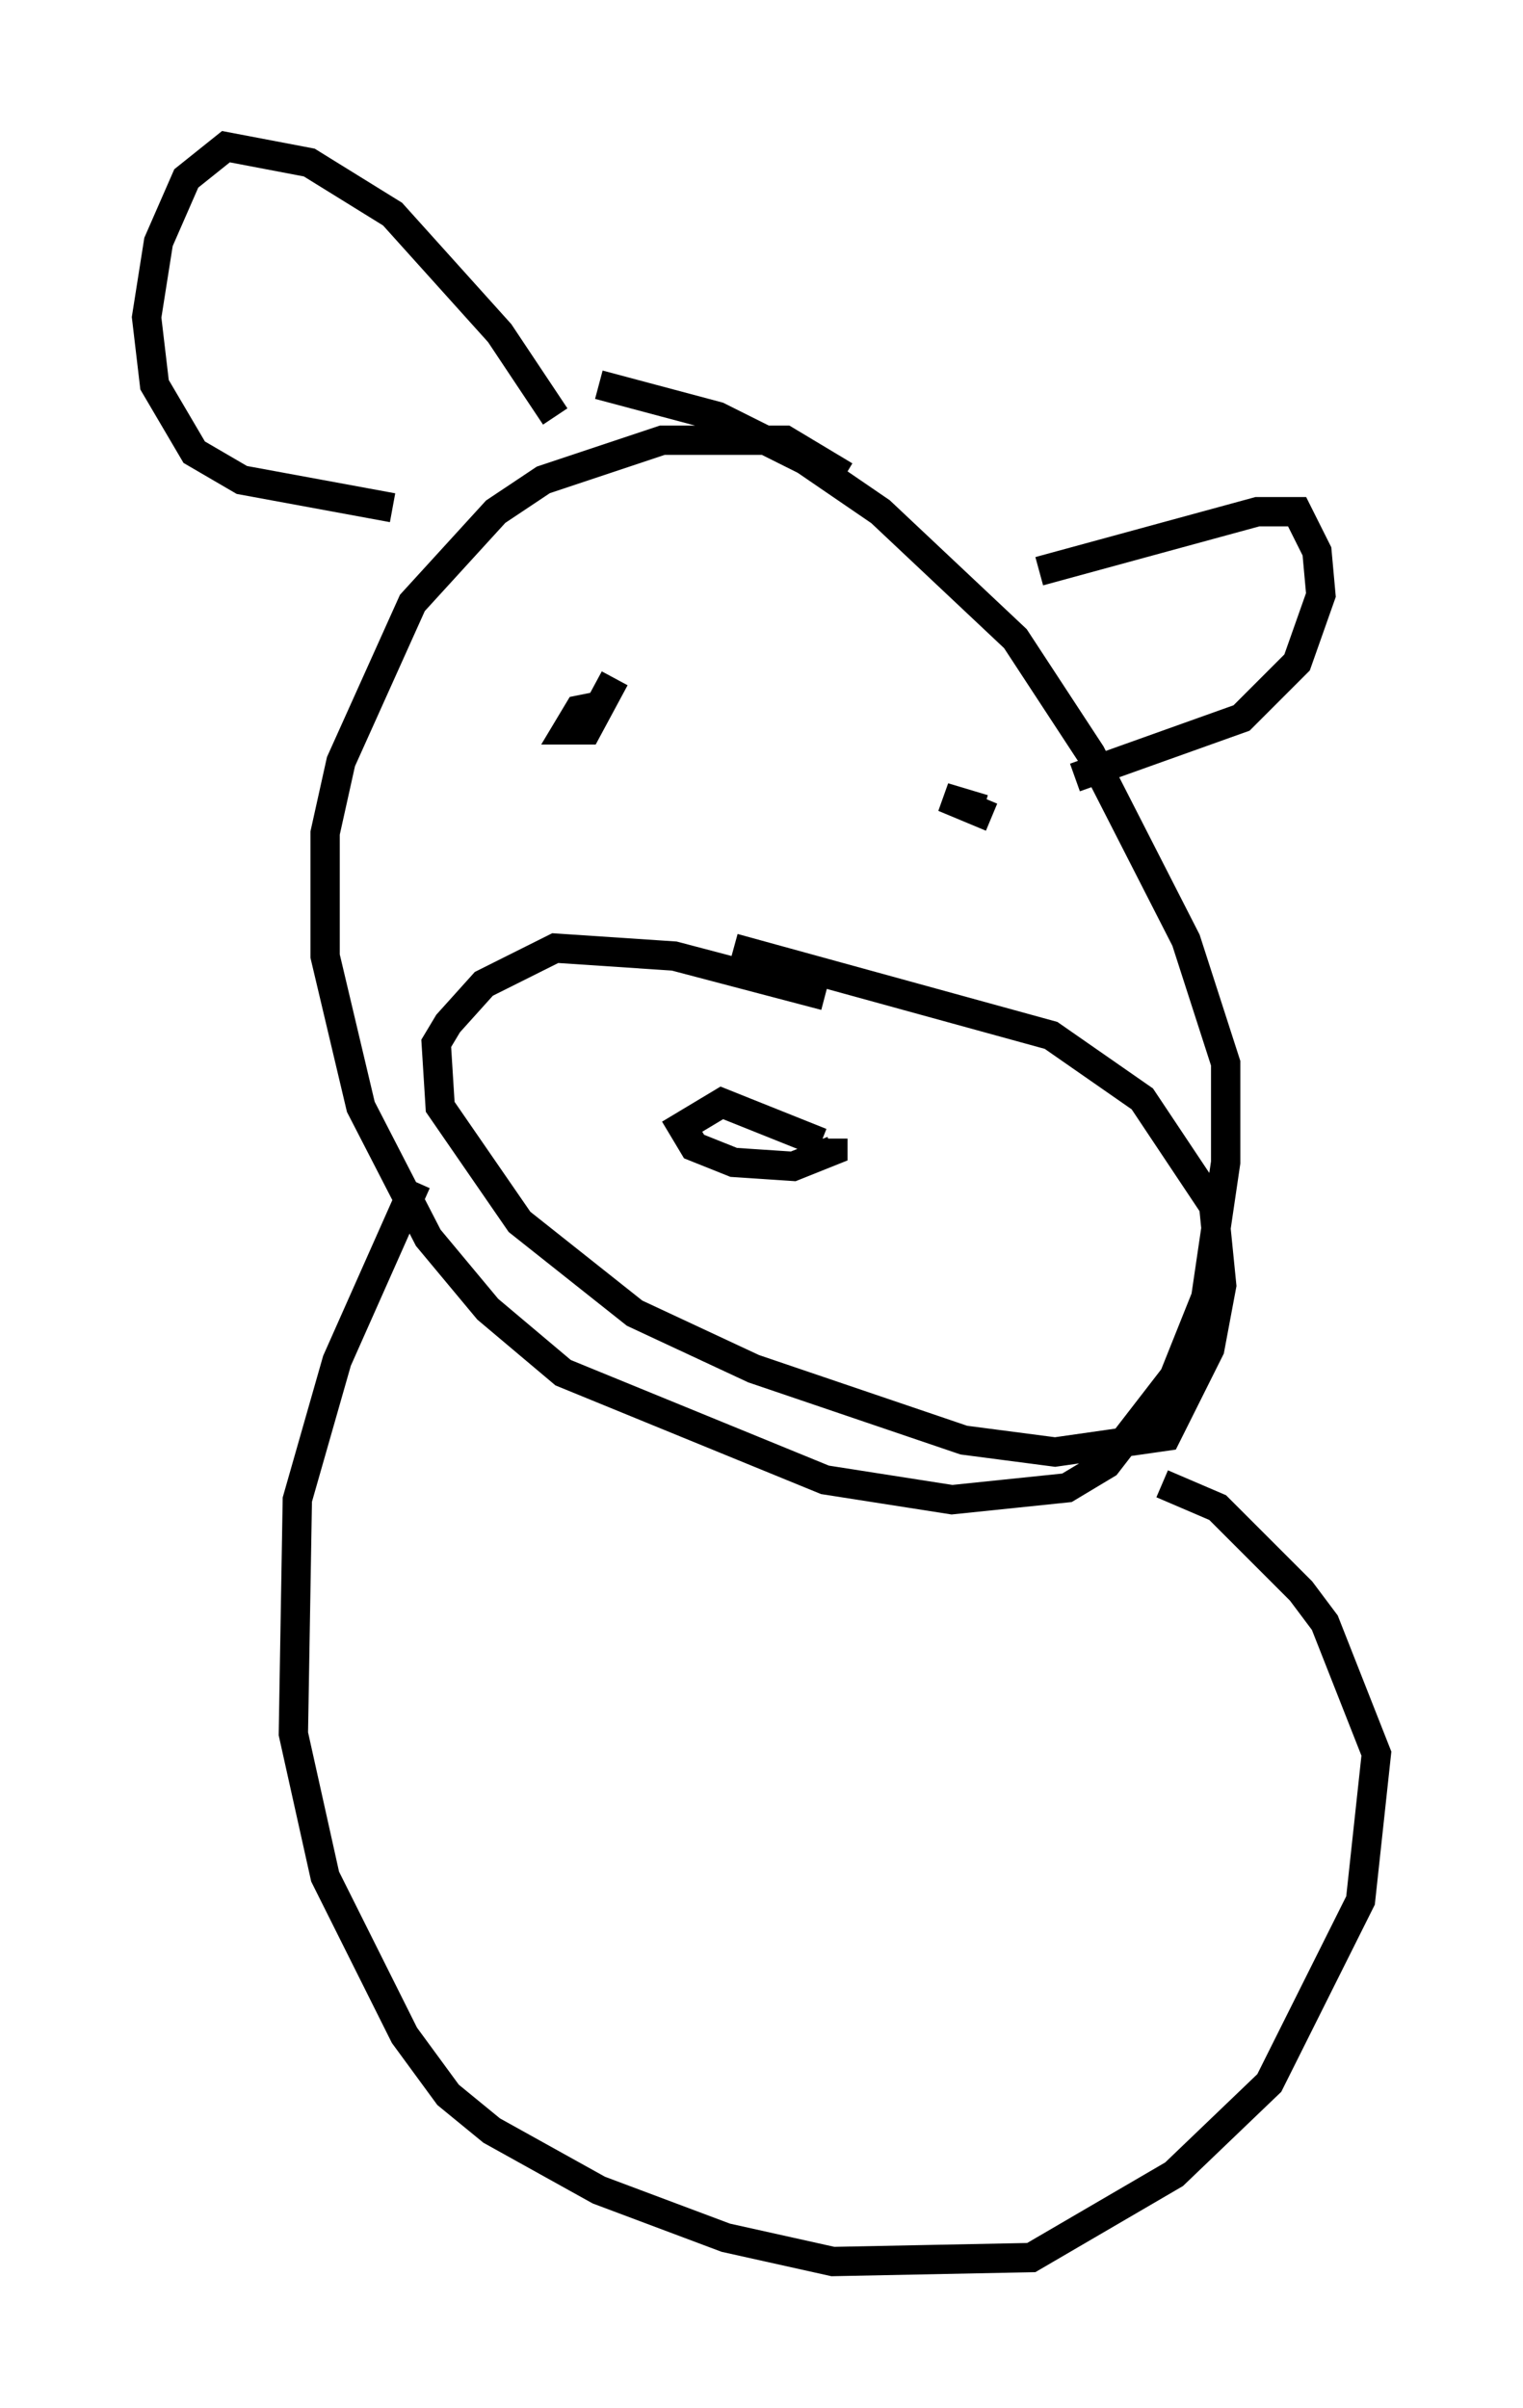 <?xml version="1.0" encoding="utf-8" ?>
<svg baseProfile="full" height="82.124" version="1.1" width="51.948" xmlns="http://www.w3.org/2000/svg" xmlns:ev="http://www.w3.org/2001/xml-events" xmlns:xlink="http://www.w3.org/1999/xlink"><defs /><rect fill="white" height="82.124" width="51.948" x="0" y="0" /><path d="M29.763, 18.261 m-0.947, -2.03 l-2.03, -1.218 -4.195, 0.0 l-4.059, 1.353 -1.624, 1.083 l-2.842, 3.112 -2.436, 5.413 l-0.541, 2.436 0.0, 4.195 l1.218, 5.142 2.3, 4.465 l2.03, 2.436 2.571, 2.165 l8.931, 3.654 4.33, 0.677 l3.924, -0.406 1.353, -0.812 l2.3, -2.977 1.083, -2.706 l0.677, -4.601 0.0, -3.383 l-1.353, -4.195 -3.248, -6.36 l-2.571, -3.924 -4.601, -4.33 l-2.571, -1.759 -2.977, -1.488 l-4.059, -1.083 m-1.488, 1.083 l-1.894, -2.842 -3.654, -4.059 l-2.842, -1.759 -2.842, -0.541 l-1.353, 1.083 -0.947, 2.165 l-0.406, 2.571 0.271, 2.3 l1.353, 2.3 1.624, 0.947 l5.142, 0.947 m22.057, 2.165 l7.442, -2.03 1.353, 0.0 l0.677, 1.353 0.135, 1.488 l-0.812, 2.3 -1.894, 1.894 l-5.683, 2.03 m-8.525, 7.442 l-5.142, -1.353 -4.059, -0.271 l-2.436, 1.218 -1.218, 1.353 l-0.406, 0.677 0.135, 2.165 l2.706, 3.924 3.924, 3.112 l4.059, 1.894 7.172, 2.436 l3.112, 0.406 3.789, -0.541 l1.488, -2.977 0.406, -2.165 l-0.271, -2.706 -2.436, -3.654 l-3.112, -2.165 -10.825, -2.977 m2.977, 6.631 l-3.383, -1.353 -1.353, 0.812 l0.406, 0.677 1.353, 0.541 l2.03, 0.135 1.353, -0.541 l0.0, -0.406 m-7.984, -14.75 l-0.677, 0.135 -0.406, 0.677 l0.677, 0.0 0.947, -1.759 m12.584, 4.465 l-1.353, -0.406 1.624, 0.677 m-19.621, 12.449 l-2.706, 6.089 -1.353, 4.736 l-0.135, 7.984 1.083, 4.871 l2.706, 5.413 1.488, 2.03 l1.488, 1.218 3.654, 2.03 l4.33, 1.624 3.654, 0.812 l6.766, -0.135 4.871, -2.842 l3.248, -3.112 3.112, -6.225 l0.541, -5.007 -1.759, -4.465 l-0.812, -1.083 -2.842, -2.842 l-1.894, -0.812 " fill="none" stroke="black" stroke-width="1" /></svg>